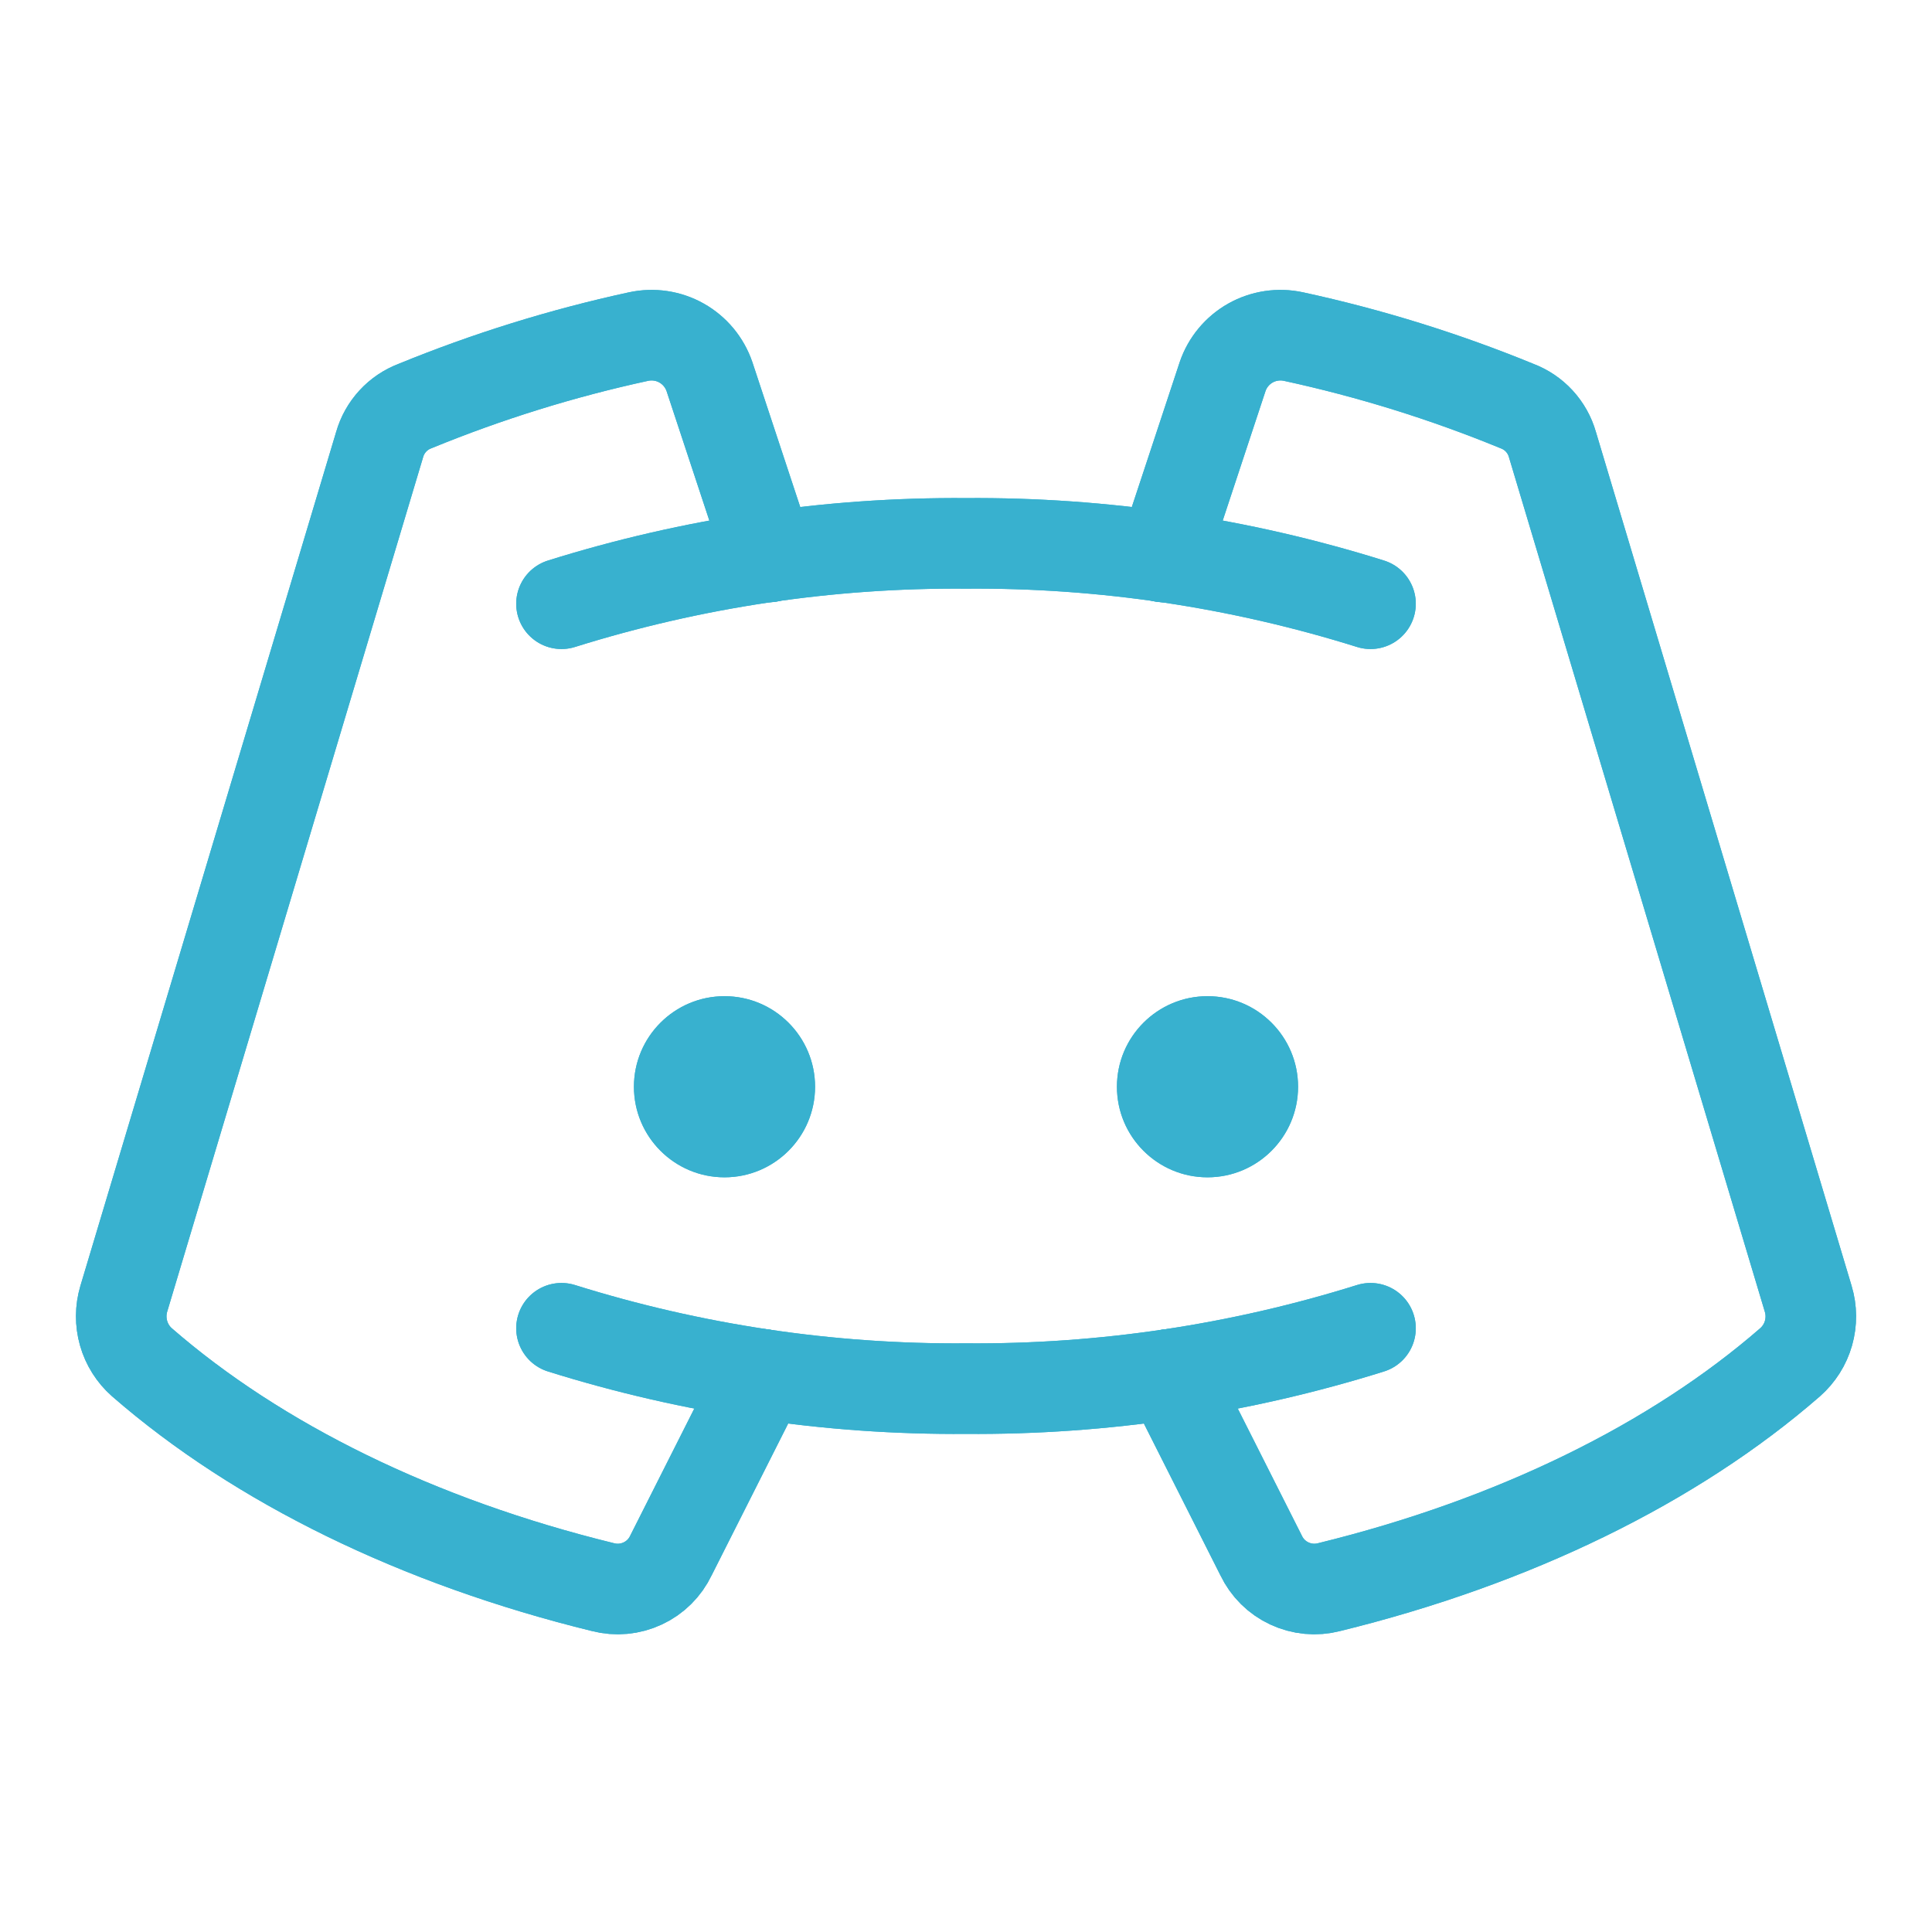 <svg width="32" height="32" viewBox="0 0 32 32" fill="none" xmlns="http://www.w3.org/2000/svg">
<path d="M12 19.5C12.828 19.5 13.5 18.828 13.5 18C13.5 17.172 12.828 16.5 12 16.5C11.172 16.5 10.5 17.172 10.5 18C10.5 18.828 11.172 19.5 12 19.5Z" fill="#38b1cf"/>
<path d="M20 19.5C20.828 19.5 21.5 18.828 21.5 18C21.5 17.172 20.828 16.5 20 16.5C19.172 16.5 18.5 17.172 18.5 18C18.5 18.828 19.172 19.5 20 19.5Z" fill="#38b1cf"/>
<path d="M9.3 10C11.468 9.321 13.728 8.983 16 9C18.271 8.983 20.532 9.321 22.7 10" stroke="#38b1cf" stroke-width="1.5" stroke-linecap="round" stroke-linejoin="round"/>
<path d="M22.7 22C20.532 22.679 18.271 23.017 16 23C13.728 23.017 11.468 22.679 9.3 22" stroke="#38b1cf" stroke-width="1.5" stroke-linecap="round" stroke-linejoin="round"/>
<path d="M19.375 22.763L20.888 25.763C20.985 25.967 21.151 26.132 21.356 26.227C21.561 26.323 21.793 26.345 22.013 26.288C25.075 25.538 27.725 24.238 29.65 22.563C29.795 22.435 29.901 22.268 29.954 22.082C30.007 21.895 30.006 21.698 29.95 21.513L25.713 7.363C25.672 7.218 25.597 7.085 25.495 6.974C25.393 6.863 25.266 6.778 25.125 6.725C23.928 6.234 22.69 5.849 21.425 5.575C21.182 5.522 20.928 5.56 20.711 5.682C20.495 5.804 20.33 6.002 20.25 6.238L19.263 9.225" stroke="#38b1cf" stroke-width="1.5" stroke-linecap="round" stroke-linejoin="round"/>
<path d="M12.626 22.763L11.113 25.763C11.016 25.967 10.85 26.132 10.645 26.227C10.44 26.323 10.207 26.345 9.988 26.288C6.925 25.538 4.275 24.238 2.35 22.563C2.205 22.435 2.1 22.268 2.047 22.082C1.994 21.895 1.995 21.698 2.05 21.513L6.288 7.363C6.329 7.218 6.404 7.085 6.506 6.974C6.608 6.863 6.734 6.778 6.875 6.725C8.073 6.234 9.311 5.849 10.575 5.575C10.819 5.522 11.073 5.56 11.289 5.682C11.506 5.804 11.67 6.002 11.751 6.238L12.738 9.225" stroke="#38b1cf" stroke-width="1.5" stroke-linecap="round" stroke-linejoin="round"/>
<path d="M12 19.5C12.828 19.5 13.5 18.828 13.5 18C13.5 17.172 12.828 16.5 12 16.5C11.172 16.5 10.5 17.172 10.5 18C10.5 18.828 11.172 19.5 12 19.5Z" fill="#38b1cf"/>
<path d="M20 19.5C20.828 19.5 21.5 18.828 21.5 18C21.5 17.172 20.828 16.5 20 16.5C19.172 16.5 18.5 17.172 18.5 18C18.5 18.828 19.172 19.5 20 19.5Z" fill="#38b1cf"/>
<path d="M9.3 10C11.468 9.321 13.728 8.983 16 9C18.271 8.983 20.532 9.321 22.7 10" stroke="#38b1cf" stroke-width="1.5" stroke-linecap="round" stroke-linejoin="round"/>
<path d="M22.7 22C20.532 22.679 18.271 23.017 16 23C13.728 23.017 11.468 22.679 9.3 22" stroke="#38b1cf" stroke-width="1.5" stroke-linecap="round" stroke-linejoin="round"/>
<path d="M19.375 22.763L20.888 25.763C20.985 25.967 21.151 26.132 21.356 26.227C21.561 26.323 21.793 26.345 22.013 26.288C25.075 25.538 27.725 24.238 29.65 22.563C29.795 22.435 29.901 22.268 29.954 22.082C30.007 21.895 30.006 21.698 29.95 21.513L25.713 7.363C25.672 7.218 25.597 7.085 25.495 6.974C25.393 6.863 25.266 6.778 25.125 6.725C23.928 6.234 22.69 5.849 21.425 5.575C21.182 5.522 20.928 5.56 20.711 5.682C20.495 5.804 20.33 6.002 20.25 6.238L19.263 9.225" stroke="#38b1cf" stroke-width="1.5" stroke-linecap="round" stroke-linejoin="round"/>
<path d="M12.626 22.763L11.113 25.763C11.016 25.967 10.85 26.132 10.645 26.227C10.44 26.323 10.207 26.345 9.988 26.288C6.925 25.538 4.275 24.238 2.35 22.563C2.205 22.435 2.1 22.268 2.047 22.082C1.994 21.895 1.995 21.698 2.05 21.513L6.288 7.363C6.329 7.218 6.404 7.085 6.506 6.974C6.608 6.863 6.734 6.778 6.875 6.725C8.073 6.234 9.311 5.849 10.575 5.575C10.819 5.522 11.073 5.56 11.289 5.682C11.506 5.804 11.67 6.002 11.751 6.238L12.738 9.225" stroke="#38b1cf" stroke-width="1.5" stroke-linecap="round" stroke-linejoin="round"/>
</svg>
